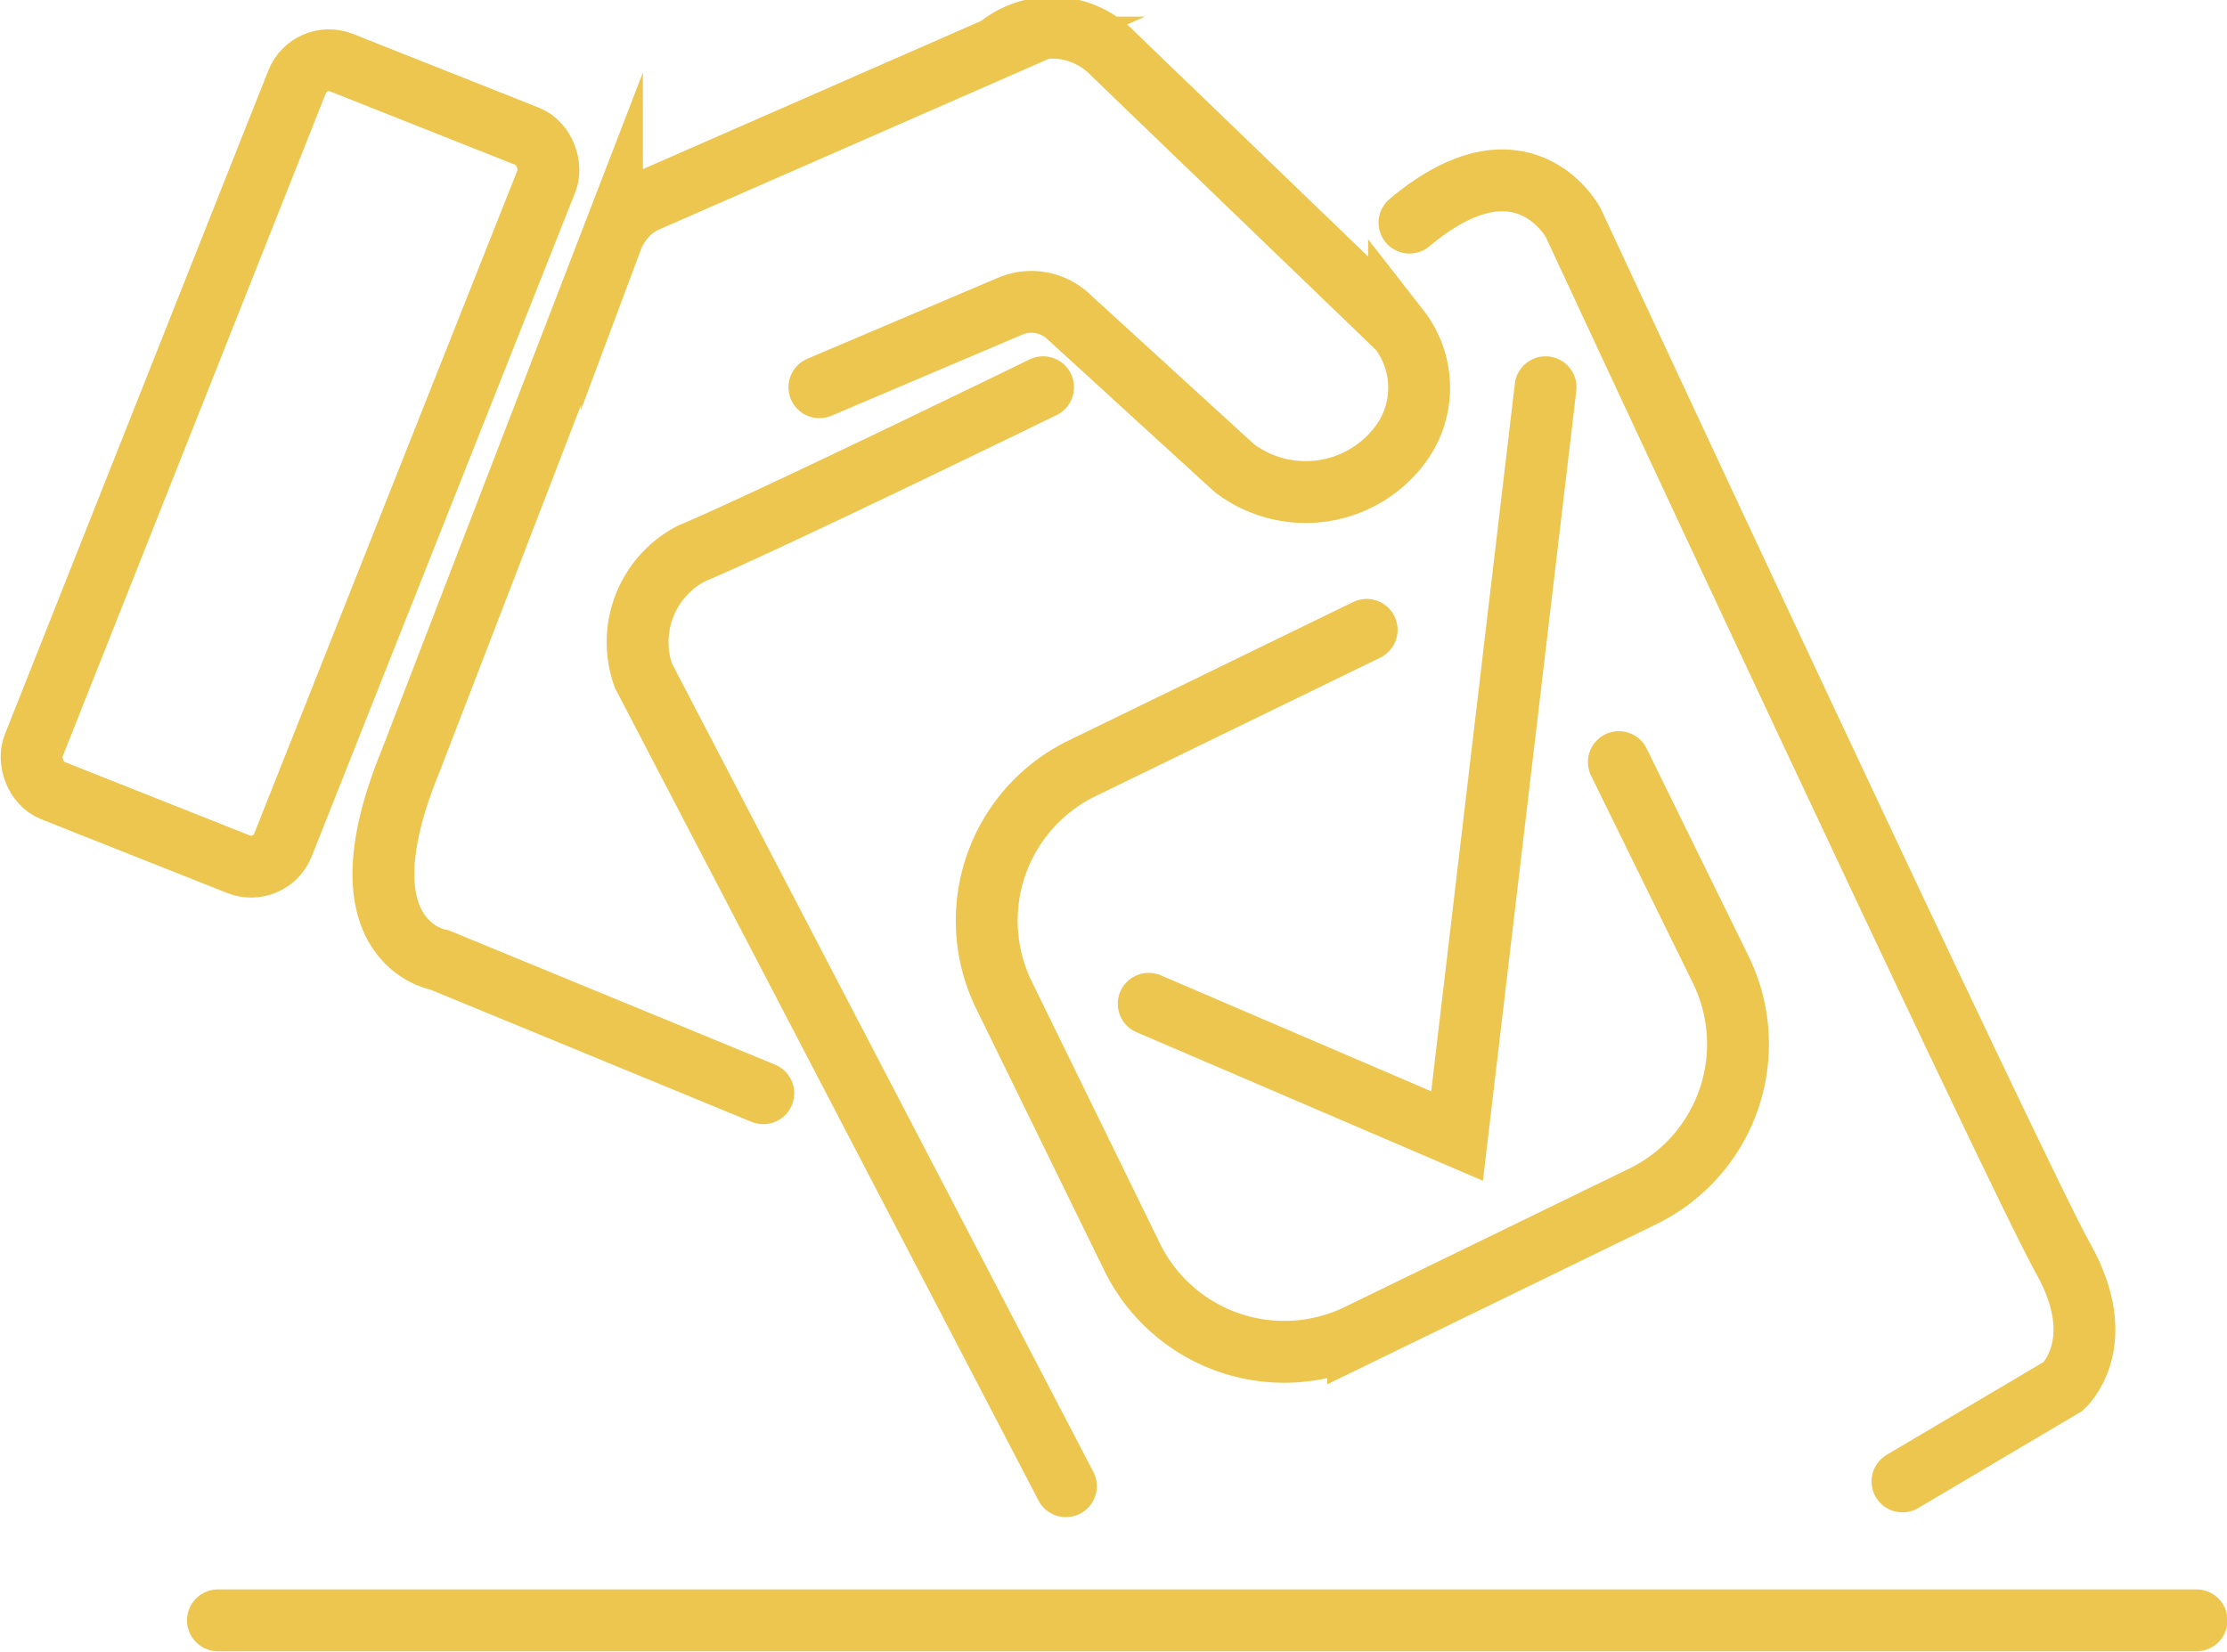 <svg id="Layer_1" data-name="Layer 1" xmlns="http://www.w3.org/2000/svg" viewBox="0 0 23.4 17.36"><defs><style>.cls-1{fill:none;stroke:#ecc64e;stroke-linecap:round;stroke-miterlimit:10;stroke-width:0.65px;}</style></defs><title>Number of Suggestions ---- Yellow</title><line class="cls-1" x1="23.08" y1="17.03" x2="2.29" y2="17.03"/><polyline class="cls-1" points="12.07 10.55 15.31 11.94 16.24 4.07"/><path class="cls-1" d="M11.44,17.05,7,8.53A1.05,1.05,0,0,1,7.5,7.25c.81-.34,3.7-1.75,3.7-1.75" transform="translate(-0.24 -1.43)"/><path class="cls-1" d="M20.23,17,21.92,16s.5-.45,0-1.34S16.77,3.77,16.77,3.77s-.53-1-1.72,0" transform="translate(-0.24 -1.43)"/><rect class="cls-1" x="1.87" y="2.18" width="2.82" height="8.23" rx="0.36" ry="0.36" transform="translate(2.32 -2.19) rotate(21.64)"/><path class="cls-1" d="M8.26,12.92l-3.4-1.4s-1.09-.17-.31-2.08l2.12-5.5A.72.72,0,0,1,7,3.56l3.72-1.63A.89.89,0,0,1,11.94,2l3,2.89a1,1,0,0,1,0,1.23,1.24,1.24,0,0,1-1.73.23L11.47,4.76a.57.57,0,0,0-.62-.11l-2,.85" transform="translate(-0.24 -1.43)"/><path class="cls-1" d="M17.25,9.44l1.07,2.18A1.78,1.78,0,0,1,17.51,14l-3,1.46a1.78,1.78,0,0,1-2.37-.81l-1.35-2.76a1.78,1.78,0,0,1,.81-2.38l3-1.46" transform="translate(-0.24 -1.43)"/></svg>